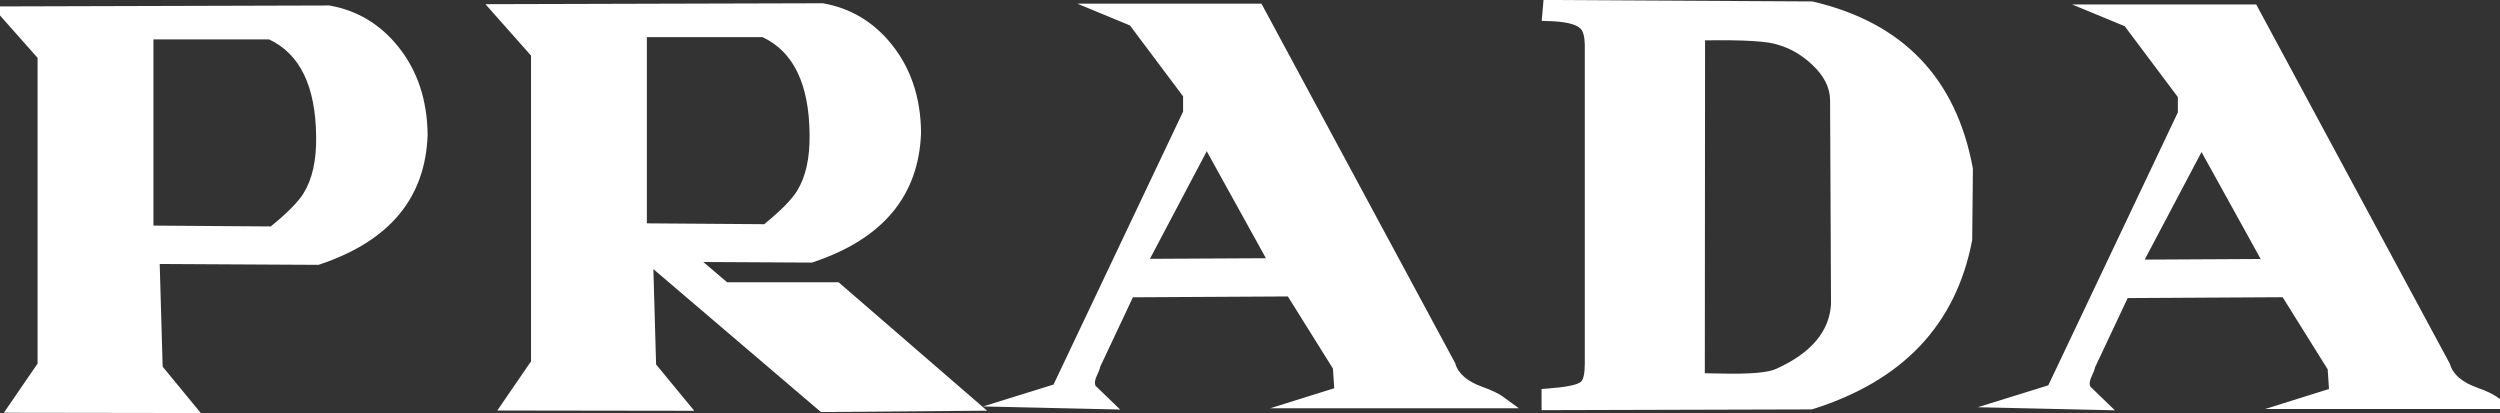 <svg xmlns="http://www.w3.org/2000/svg" xmlns:xlink="http://www.w3.org/1999/xlink" fill="none" version="1.1" width="195.024" height="32.22" viewBox="0 0 195.024 32.22"><rect x="0" y="0" width="195.024" height="32.22" fill="#333333" stroke="none"/><g><path d="M0.512,1.012C0.512,1.012,3.444,4.318,3.444,4.318C3.444,4.318,3.444,28.52,3.444,28.52C3.444,28.52,1.271,31.687,1.271,31.687C1.271,31.687,14.58,31.708,14.58,31.708C14.58,31.708,12.182,28.794,12.182,28.794C12.182,28.794,11.932,20.078,11.932,20.078C11.932,20.078,24.766,20.147,24.766,20.147C28.655,18.852,32.654,16.091,32.846,10.509C32.785,5.1,29.482,1.631,25.648,0.94C25.648,0.94,0.512,1.012,0.512,1.012ZM11.457,2.559C11.457,2.559,11.457,18.108,11.457,18.108C11.457,18.108,21.303,18.179,21.303,18.179C23.544,16.372,25.242,14.989,25.174,10.651C25.142,7.114,24.395,4.03,21.099,2.56C21.099,2.56,11.457,2.559,11.457,2.559ZM39.006,0.835C39.006,0.835,41.938,4.143,41.938,4.143C41.938,4.143,41.938,28.345,41.938,28.345C41.938,28.345,39.765,31.513,39.765,31.513C39.765,31.513,53.073,31.532,53.073,31.532C53.073,31.532,50.674,28.618,50.674,28.618C50.674,28.618,50.425,19.902,50.425,19.902C50.425,19.902,50.479,19.902,50.479,19.902C50.479,19.902,64.229,31.63,64.229,31.63C64.229,31.63,75.639,31.537,75.639,31.537C75.639,31.537,65.225,22.529,65.225,22.529C65.225,22.529,56.531,22.529,56.531,22.529C56.531,22.529,53.466,19.919,53.466,19.919C53.466,19.919,63.259,19.972,63.259,19.972C67.148,18.677,71.146,15.916,71.339,10.334C71.279,4.925,67.976,1.455,64.141,0.766C64.141,0.766,39.006,0.835,39.006,0.835ZM49.95,2.383C49.95,2.383,49.95,17.931,49.95,17.931C49.95,17.931,59.796,18.002,59.796,18.002C62.037,16.196,63.735,14.812,63.667,10.474C63.635,6.938,62.888,3.853,59.592,2.383C59.592,2.383,49.95,2.383,49.95,2.383ZM86.625,0.8C86.625,0.8,98.101,0.8,98.101,0.8C98.101,0.8,113.04,28.52,113.04,28.52C113.686,30.661,115.62,30.397,116.91,31.335C116.91,31.335,102.447,31.335,102.447,31.335C102.447,31.335,104.62,30.656,104.62,30.656C104.62,30.656,104.484,28.592,104.484,28.592C104.484,28.592,100.749,22.611,100.749,22.611C100.749,22.611,88.051,22.682,88.051,22.682C88.051,22.682,85.335,28.452,85.335,28.452C85.245,29.108,84.543,29.606,85.063,30.421C85.063,30.421,86.083,31.406,86.083,31.406C86.083,31.406,79.835,31.265,79.835,31.265C79.835,31.265,82.552,30.421,82.552,30.421C82.552,30.421,92.804,8.822,92.804,8.822C92.804,8.822,92.804,7.344,92.804,7.344C92.804,7.344,88.473,1.565,88.473,1.565C88.473,1.565,86.625,0.8,86.625,0.8ZM88.854,20.707C88.854,20.707,94.128,10.722,94.128,10.722C94.128,10.722,99.619,20.651,99.619,20.651C99.619,20.651,88.854,20.707,88.854,20.707ZM164.227,0.861C164.227,0.861,175.702,0.861,175.702,0.861C175.702,0.861,190.641,28.581,190.641,28.581C191.288,30.721,193.221,30.457,194.512,31.396C194.512,31.396,180.048,31.396,180.048,31.396C180.048,31.396,182.221,30.715,182.221,30.715C182.221,30.715,182.085,28.651,182.085,28.651C182.085,28.651,178.351,22.671,178.351,22.671C178.351,22.671,165.653,22.743,165.653,22.743C165.653,22.743,162.937,28.511,162.937,28.511C162.845,29.168,162.144,29.666,162.664,30.481C162.664,30.481,163.683,31.466,163.683,31.466C163.683,31.466,157.437,31.325,157.437,31.325C157.437,31.325,160.154,30.481,160.154,30.481C160.154,30.481,170.406,8.882,170.406,8.882C170.406,8.882,170.406,7.403,170.406,7.403C170.406,7.403,166.074,1.625,166.074,1.625C166.074,1.625,164.227,0.861,164.227,0.861ZM166.456,20.769C166.456,20.769,171.73,10.783,171.73,10.783C171.73,10.783,177.221,20.711,177.221,20.711C177.221,20.711,166.456,20.769,166.456,20.769ZM120.879,0.512C120.879,0.512,141.322,0.625,141.322,0.625C147.906,2.167,152.094,6.189,153.393,13.205C153.393,13.205,153.338,18.677,153.338,18.677C152.138,24.928,148.205,29.242,141.268,31.425C141.268,31.425,120.77,31.483,120.77,31.483C120.77,31.483,120.767,30.821,120.767,30.821C123.884,30.585,124.133,30.229,124.141,28.38C124.141,28.38,124.141,3.445,124.141,3.445C124.106,2.077,123.832,1.226,120.824,1.132C120.824,1.132,120.879,0.512,120.879,0.512ZM132.5,2.646C132.5,2.646,132.48,29.623,132.48,29.623C135.176,29.632,137.515,29.885,138.837,29.211C141.831,27.843,143.222,25.743,143.349,23.77C143.349,23.77,143.277,7.84,143.277,7.84C143.278,5.292,140.512,3.493,138.916,3.024C137.774,2.601,135.495,2.584,132.5,2.646Z" fill-rule="evenodd" fill="#FFFFFF" fill-opacity="1"/><path d="M120.411,-0.003L120.314,1.087L120.267,1.627L120.808,1.644Q122.701,1.703,123.259,2.195Q123.603,2.498,123.629,3.452L123.629,28.377Q123.624,29.556,123.307,29.8Q122.854,30.149,120.729,30.31L120.253,30.346L120.26,31.996L141.348,31.937L141.422,31.914Q151.955,28.598,153.841,18.773L153.85,18.728L153.906,13.16L153.897,13.111Q151.948,2.587,141.439,0.126L141.383,0.113L120.411,-0.003ZM64.186,0.253L64.14,0.254L37.87,0.326L41.426,4.337L41.426,28.186L38.793,32.024L54.16,32.046L51.181,28.428L50.969,20.993L64.042,32.144L77.001,32.038L65.416,22.017L56.719,22.017L54.866,20.438L63.34,20.484L63.42,20.458Q71.596,17.736,71.851,10.352L71.851,10.34L71.851,10.328Q71.806,6.254,69.554,3.459Q67.445,0.839,64.232,0.262L64.186,0.253ZM88.147,1.984L84.048,0.288L98.407,0.288L113.515,28.323L113.53,28.372Q113.886,29.552,115.649,30.182Q116.722,30.565,117.212,30.921L118.485,31.847L99.094,31.847L104.083,30.287L103.982,28.754L100.466,23.125L88.377,23.192L85.827,28.609Q85.769,28.888,85.569,29.297Q85.321,29.806,85.47,30.102L87.38,31.947L76.689,31.706L82.186,29.999L92.292,8.706L92.292,7.514L88.147,1.984ZM88.924,1.313L93.317,7.173L93.317,8.937L82.928,30.822L84.785,30.864L84.664,30.747L84.632,30.697Q84.13,29.911,84.649,28.848Q84.809,28.519,84.828,28.382L84.839,28.304L87.725,22.172L101.032,22.097L104.987,28.43L105.144,30.823L114.54,30.823Q112.992,30.051,112.565,28.72L97.795,1.313L88.924,1.313ZM165.749,2.045L161.65,0.349L176.008,0.349L191.116,28.384L191.131,28.433Q191.488,29.613,193.251,30.242Q194.323,30.625,194.813,30.982L196.087,31.908L176.702,31.908L181.683,30.346L181.582,28.813L178.068,23.185L165.978,23.253L163.429,28.668Q163.37,28.947,163.17,29.357Q162.922,29.866,163.071,30.163L164.981,32.008L154.29,31.767L159.787,30.059L169.894,8.767L169.894,7.574L165.749,2.045ZM166.525,1.373L170.918,7.233L170.918,8.998L160.53,30.883L162.386,30.925L162.265,30.808L162.233,30.757Q161.732,29.972,162.25,28.908Q162.41,28.579,162.43,28.44L162.44,28.363L165.327,22.232L178.634,22.158L182.588,28.489L182.745,30.884L192.141,30.884Q190.594,30.112,190.167,28.781L175.396,1.373L166.525,1.373ZM25.693,0.428L25.647,0.428L-0.624,0.503L2.932,4.513L2.932,28.362L0.3,32.198L15.667,32.221L12.688,28.604L12.459,20.593L24.847,20.66L24.927,20.633Q33.104,17.911,33.358,10.527L33.358,10.515L33.358,10.504Q33.312,6.429,31.061,3.634Q28.951,1.015,25.739,0.436L25.693,0.428ZM64.095,1.278L40.141,1.344L42.45,3.948L42.45,28.504L40.736,31.002L51.987,31.018L50.168,28.808L49.898,19.39L50.667,19.39L64.416,31.117L74.278,31.036L65.034,23.041L56.342,23.041L52.067,19.399L63.176,19.459Q70.591,16.956,70.827,10.328Q70.782,6.616,68.757,4.101Q66.902,1.798,64.095,1.278ZM123.289,1.037L141.262,1.137Q151.044,3.454,152.88,13.249L152.827,18.625Q151.047,27.778,141.189,30.913L123.166,30.964Q123.672,30.812,123.933,30.611Q124.646,30.06,124.653,28.382L124.653,3.438L124.653,3.432Q124.617,2.027,123.936,1.427Q123.68,1.201,123.289,1.037ZM25.602,1.453L1.648,1.521L3.956,4.124L3.956,28.679L2.243,31.177L13.494,31.194L11.675,28.984L11.405,19.563L24.683,19.635Q32.1,17.131,32.334,10.503Q32.289,6.792,30.263,4.277Q28.408,1.974,25.602,1.453ZM59.701,1.871L49.438,1.871L49.438,18.44L59.975,18.516L60.117,18.401Q62.285,16.654,63.032,15.459Q64.227,13.546,64.179,10.466Q64.119,3.841,59.801,1.915L59.701,1.871ZM21.208,2.048L21.099,2.048L10.945,2.047L10.945,18.616L21.482,18.692L21.625,18.577Q23.792,16.829,24.538,15.635Q25.734,13.722,25.686,10.643Q25.626,4.018,21.308,2.092L21.208,2.048ZM139.076,2.538Q137.663,2.027,132.489,2.134L131.988,2.144L131.967,30.134L132.478,30.135Q133.062,30.137,134.176,30.164Q137.904,30.252,139.059,29.672Q143.616,27.587,143.86,23.803L143.861,23.785L143.789,7.838Q143.79,5.897,142.044,4.277Q140.682,3.013,139.076,2.538ZM59.481,2.895L50.462,2.895L50.462,17.423L59.616,17.489Q61.531,15.928,62.163,14.916Q63.198,13.259,63.155,10.482Q63.101,4.587,59.481,2.895ZM20.988,3.072L11.969,3.072L11.969,17.599L21.123,17.665Q23.038,16.103,23.67,15.093Q24.705,13.436,24.662,10.659Q24.608,4.764,20.988,3.072ZM133.011,3.149Q137.584,3.077,138.738,3.504L138.754,3.51L138.771,3.516Q140.156,3.922,141.347,5.027Q142.766,6.344,142.765,7.842L142.837,23.754Q142.622,26.919,138.624,28.745L138.614,28.75L138.604,28.755Q137.686,29.223,134.2,29.14Q133.491,29.123,132.992,29.116L133.011,3.149ZM88.002,21.224L99.622,21.163L100.485,21.159L94.118,9.645L88.002,21.224ZM165.604,21.285L177.224,21.223L178.087,21.219L171.719,9.707L165.604,21.285ZM98.753,20.144L89.706,20.191L94.138,11.799L98.753,20.144ZM176.355,20.204L167.308,20.252L171.74,11.86L176.355,20.204Z" fill-rule="evenodd" fill="#FFFFFF" fill-opacity="1"/></g></svg>